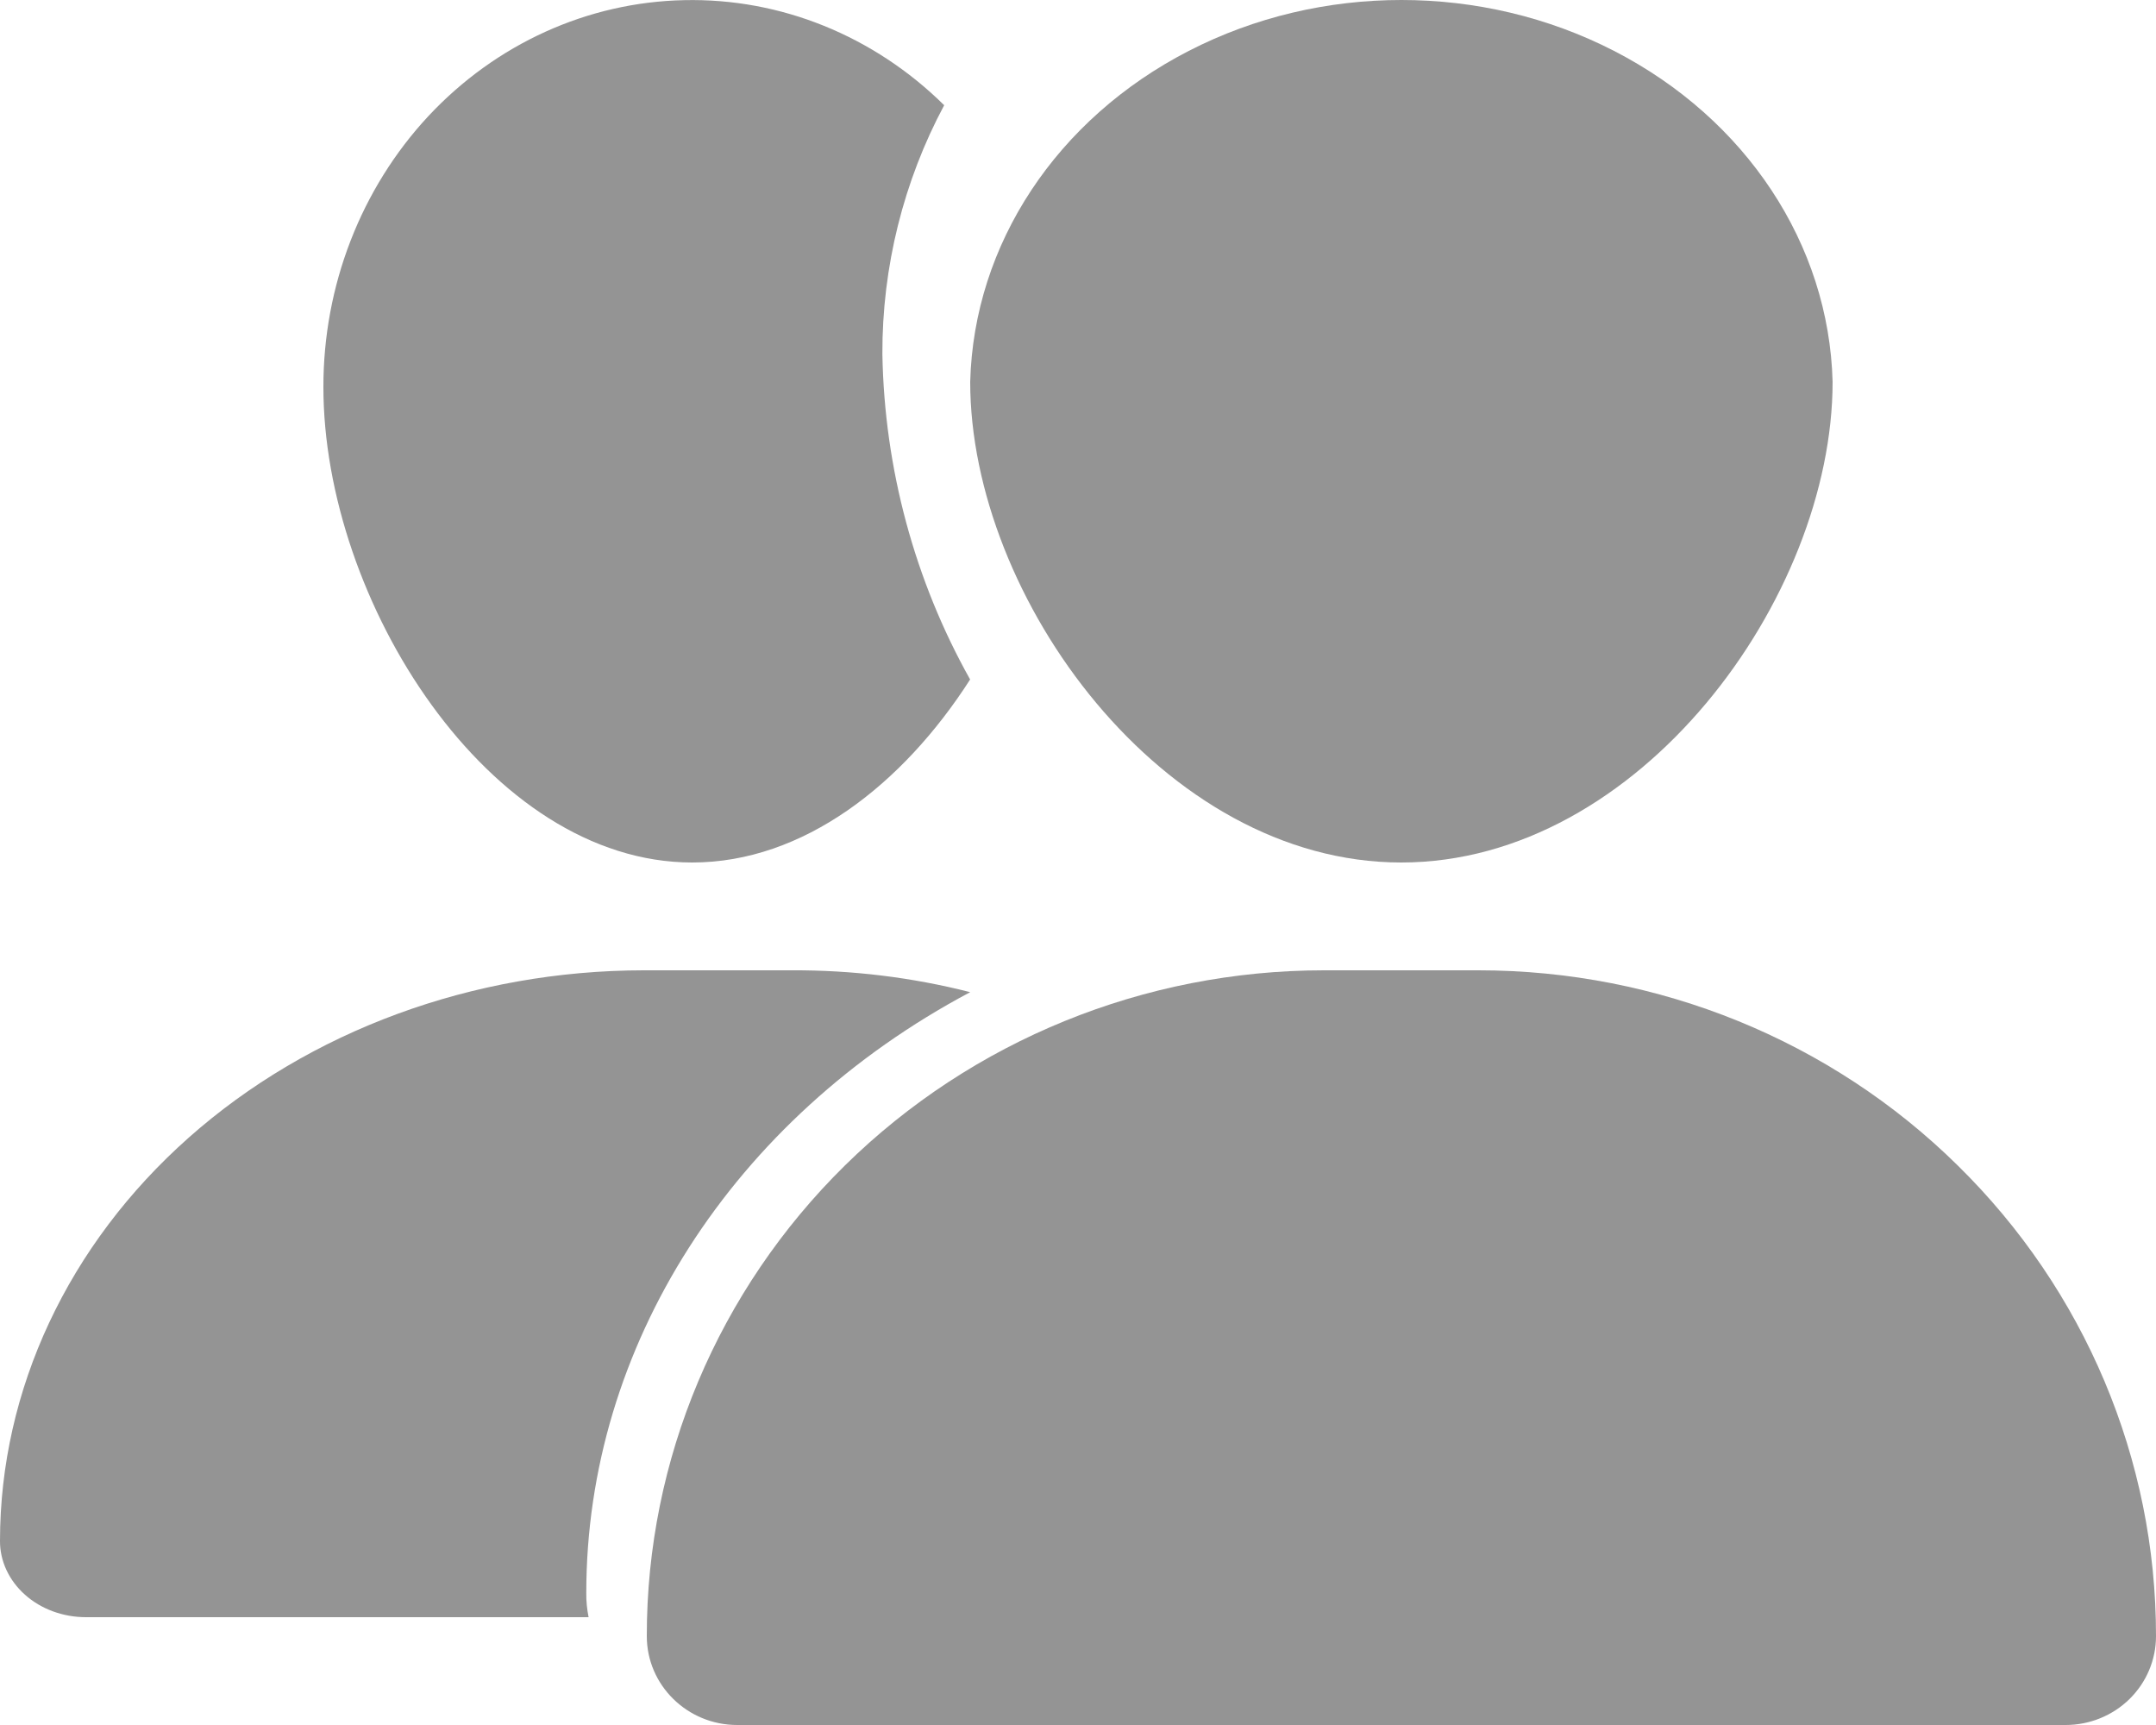 <svg width="15px" height="12px" viewBox="0 0 15 12" version="1.1" xmlns="http://www.w3.org/2000/svg" xmlns:xlink="http://www.w3.org/1999/xlink">
    <!-- Generator: Sketch 51.2 (57519) - http://www.bohemiancoding.com/sketch -->
    <desc>Created with Sketch.</desc>
    <defs></defs>
    <g id="Symbols" stroke="none" stroke-width="1" fill="none" fill-rule="evenodd">
        <g id="Property" transform="translate(-78, -198)" fill="#949494">
            <g id="Group">
                <g id="Group-8" transform="translate(13, 197)">
                    <g id="Group-6" transform="translate(65, 0)">
                        <g id="Group-5" transform="translate(0, 1)">
                            <path d="M9.211,6.75 C7.961,6.75 6.763,7.238 5.879,8.107 C4.996,8.976 4.499,10.153 4.5,11.382 C4.5,11.723 4.782,12 5.129,12 L14.371,12 C14.538,12 14.698,11.935 14.816,11.819 C14.934,11.703 15,11.546 15,11.382 C15.001,10.153 14.504,8.975 13.62,8.107 C12.737,7.237 11.538,6.75 10.287,6.75 L9.211,6.75 Z" id="Fill-1"></path>
                            <path d="M9.749,6 C11.406,6 12.75,4.159 12.75,2.656 C12.725,1.699 12.148,0.826 11.229,0.354 C10.312,-0.118 9.188,-0.118 8.271,0.354 C7.352,0.826 6.775,1.699 6.75,2.656 C6.75,4.159 8.092,6 9.749,6 L9.749,6 Z" id="Fill-2"></path>
                            <path d="M0.598,11.25 L4.095,11.25 C4.084,11.194 4.078,11.138 4.079,11.08 C4.079,9.369 5.093,7.782 6.75,6.902 C6.346,6.799 5.928,6.748 5.508,6.75 L4.478,6.75 C3.29,6.751 2.152,7.17 1.313,7.914 C0.474,8.658 0.001,9.667 5.29810459e-06,10.718 C-0.001,10.859 0.062,10.994 0.174,11.094 C0.286,11.194 0.439,11.25 0.598,11.25 L0.598,11.25 Z" id="Fill-3"></path>
                            <path d="M4.816,6 C5.588,6 6.281,5.458 6.75,4.726 L6.749,4.726 C6.364,4.039 6.153,3.26 6.139,2.463 C6.137,1.857 6.286,1.261 6.569,0.732 C6.08,0.249 5.431,-0.014 4.76,0.001 C4.088,0.015 3.45,0.305 2.98,0.808 C2.511,1.312 2.249,1.989 2.25,2.693 C2.25,4.178 3.401,6 4.816,6 L4.816,6 Z" id="Fill-4"></path>
                        </g>
                    </g>
                </g>
            </g>
        </g>
    </g>
</svg>